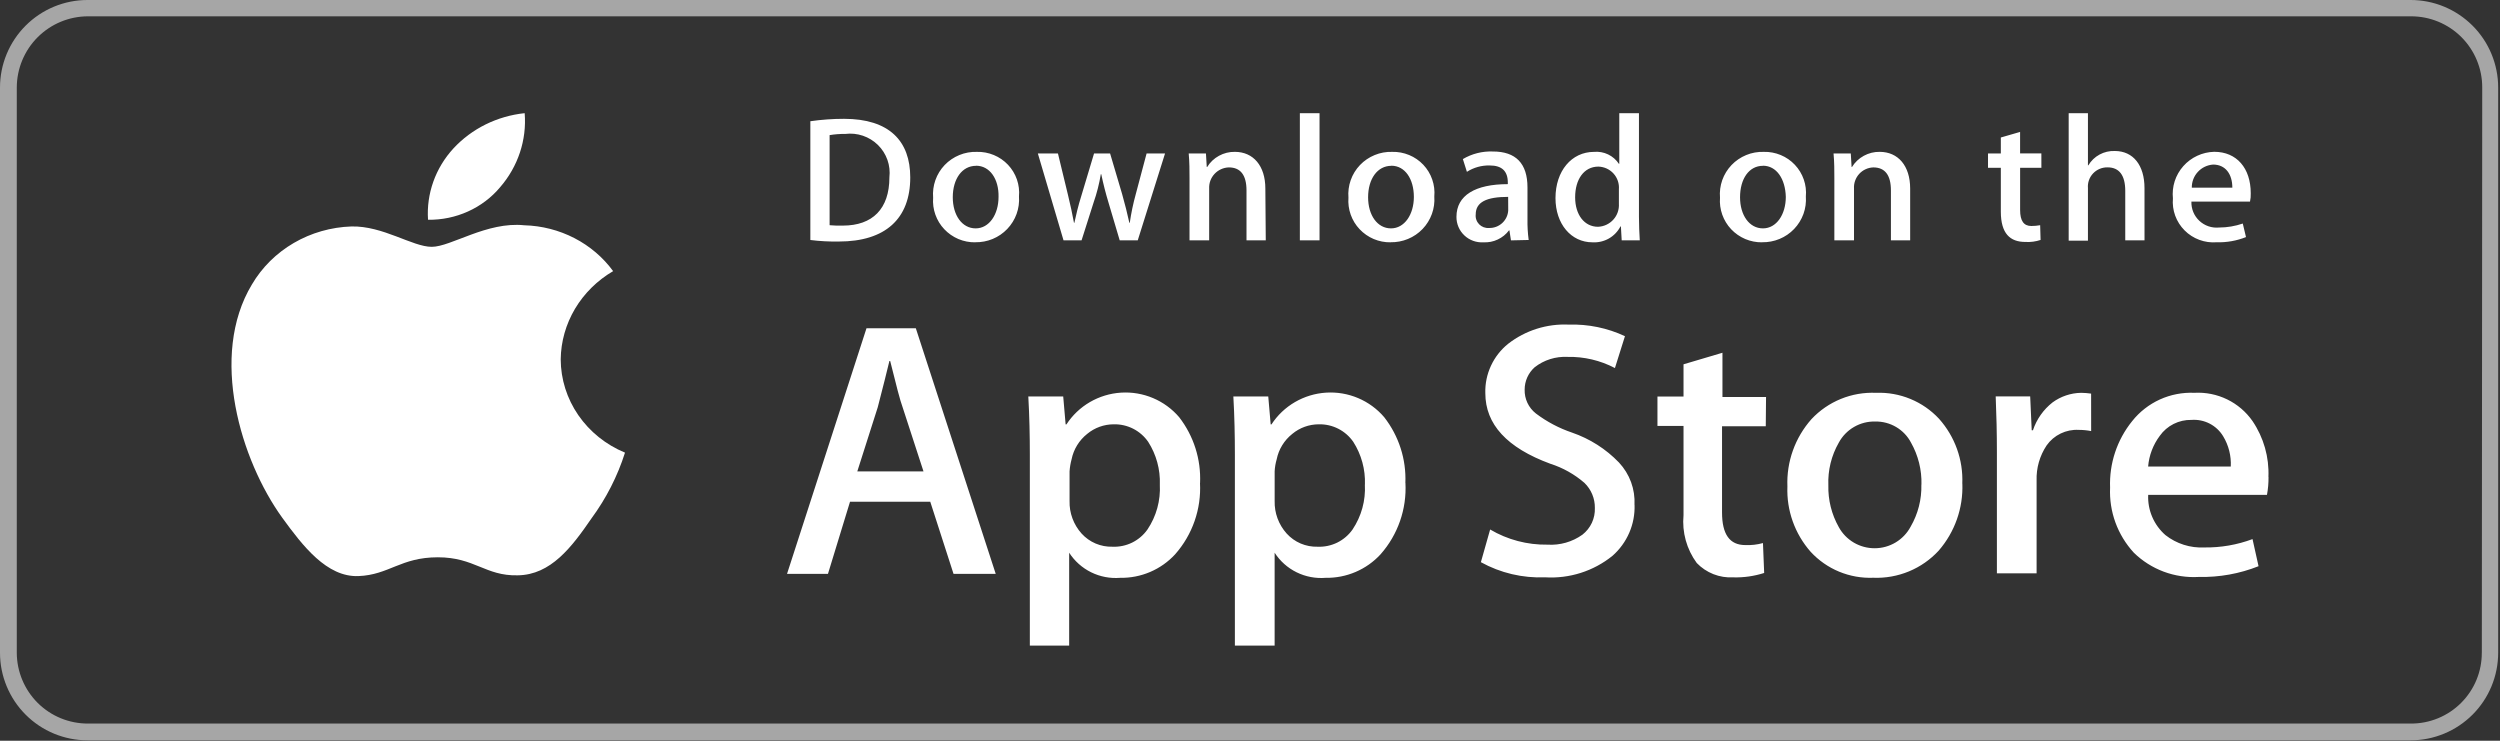 <svg width="108" height="32" viewBox="0 0 108 32" fill="none" xmlns="http://www.w3.org/2000/svg">
<rect x="0" y="0" width="108" height="32" fill="#333333" stroke="none"/>
<path fill-rule="evenodd" clip-rule="evenodd" d="M3.783 31.981H104.138C104.634 31.982 105.126 31.884 105.585 31.694C106.044 31.504 106.461 31.226 106.813 30.874C107.164 30.523 107.443 30.106 107.633 29.647C107.823 29.188 107.921 28.696 107.921 28.2V3.782C107.921 3.285 107.823 2.793 107.633 2.334C107.443 1.875 107.164 1.458 106.813 1.107C106.461 0.756 106.044 0.477 105.585 0.287C105.126 0.097 104.634 -0 104.138 5.24266e-07H3.783C3.286 -0 2.794 0.097 2.335 0.287C1.876 0.477 1.459 0.756 1.108 1.107C0.757 1.458 0.478 1.875 0.288 2.334C0.098 2.793 -8.72609e-05 3.285 5.84175e-08 3.782V28.2C-8.72609e-05 28.696 0.098 29.188 0.288 29.647C0.478 30.106 0.757 30.523 1.108 30.874C1.459 31.226 1.876 31.504 2.335 31.694C2.794 31.884 3.286 31.982 3.783 31.981ZM106.984 29.371C107.137 29 107.215 28.601 107.214 28.199L107.215 28.196L107.232 3.778C107.233 3.374 107.154 2.974 106.999 2.601C106.845 2.228 106.618 1.889 106.333 1.603C106.047 1.318 105.708 1.092 105.335 0.937C104.961 0.783 104.561 0.704 104.157 0.705H3.8C2.985 0.706 2.204 1.031 1.627 1.608C1.051 2.184 0.727 2.966 0.725 3.782V28.199C0.726 28.602 0.807 29.001 0.962 29.372C1.117 29.744 1.344 30.082 1.629 30.366C1.915 30.65 2.253 30.875 2.626 31.028C2.999 31.181 3.398 31.259 3.8 31.258H104.155C104.557 31.259 104.956 31.181 105.327 31.027C105.699 30.874 106.036 30.649 106.321 30.364C106.605 30.08 106.83 29.743 106.984 29.371Z" fill="#A6A6A6"/>
<path d="M24.223 15.523C24.232 14.756 24.445 14.005 24.841 13.338C25.238 12.672 25.804 12.113 26.487 11.713C26.053 11.119 25.48 10.63 24.813 10.286C24.146 9.942 23.405 9.752 22.648 9.732C21.038 9.562 19.481 10.663 18.65 10.663C17.819 10.663 16.544 9.75 15.182 9.783C14.301 9.812 13.443 10.058 12.69 10.497C11.937 10.936 11.315 11.553 10.883 12.289C9.026 15.37 10.406 19.892 12.192 22.364C13.078 23.584 14.12 24.938 15.482 24.887C16.809 24.836 17.305 24.075 18.915 24.075C20.507 24.075 20.967 24.887 22.364 24.854C23.795 24.837 24.7 23.635 25.549 22.399C26.188 21.53 26.678 20.57 27 19.554C26.177 19.214 25.477 18.651 24.983 17.935C24.49 17.219 24.225 16.381 24.223 15.523ZM21.604 8.089C22.379 7.195 22.76 6.047 22.666 4.889C21.478 5.013 20.38 5.556 19.587 6.413C19.202 6.832 18.907 7.32 18.719 7.849C18.531 8.378 18.453 8.937 18.491 9.494C19.087 9.502 19.678 9.38 20.217 9.136C20.757 8.893 21.231 8.535 21.604 8.089Z" fill="white"/>
<path d="M43.015 24.79H41.192L40.187 21.674H36.721L35.768 24.79H34L37.432 14.182H39.564L43.015 24.79ZM39.895 20.365L38.993 17.593C38.889 17.318 38.716 16.646 38.456 15.596H38.422C38.318 16.044 38.144 16.715 37.919 17.593L37.035 20.365H39.895ZM51.84 20.864C51.9 21.991 51.515 23.097 50.766 23.946C50.465 24.273 50.098 24.533 49.688 24.708C49.279 24.883 48.836 24.97 48.391 24.962C47.959 24.997 47.526 24.914 47.138 24.723C46.75 24.532 46.422 24.239 46.188 23.877V27.889H44.489V19.642C44.489 18.832 44.472 17.989 44.423 17.128H45.931L46.035 18.334H46.07C46.328 17.938 46.675 17.608 47.084 17.37C47.494 17.132 47.953 16.992 48.427 16.962C48.9 16.932 49.374 17.012 49.811 17.197C50.247 17.381 50.634 17.664 50.941 18.024C51.569 18.836 51.888 19.842 51.843 20.865L51.84 20.864ZM50.105 20.93C50.128 20.28 49.953 19.638 49.602 19.088C49.437 18.849 49.214 18.654 48.954 18.521C48.693 18.389 48.404 18.323 48.112 18.33C47.694 18.331 47.289 18.477 46.968 18.743C46.619 19.02 46.379 19.41 46.292 19.845C46.246 20.014 46.217 20.187 46.205 20.362V21.639C46.191 22.158 46.377 22.663 46.725 23.05C46.893 23.235 47.099 23.382 47.329 23.48C47.56 23.578 47.809 23.625 48.06 23.618C48.353 23.631 48.645 23.569 48.909 23.44C49.172 23.31 49.399 23.117 49.568 22.878C49.954 22.305 50.142 21.622 50.104 20.933L50.105 20.93ZM60.715 20.864C60.775 21.991 60.39 23.097 59.641 23.946C59.34 24.273 58.973 24.533 58.563 24.708C58.154 24.883 57.712 24.97 57.266 24.962C56.834 24.997 56.401 24.914 56.013 24.723C55.625 24.532 55.297 24.239 55.064 23.877V27.889H53.347V19.642C53.347 18.832 53.33 17.989 53.281 17.128H54.789L54.893 18.334H54.928C55.185 17.938 55.533 17.608 55.942 17.37C56.352 17.132 56.811 16.992 57.285 16.962C57.758 16.932 58.232 17.012 58.669 17.197C59.105 17.381 59.492 17.664 59.799 18.024C60.43 18.835 60.754 19.84 60.712 20.864H60.715ZM58.965 20.93C58.988 20.28 58.813 19.638 58.462 19.088C58.297 18.849 58.074 18.654 57.813 18.521C57.553 18.389 57.264 18.323 56.971 18.33C56.553 18.331 56.149 18.477 55.828 18.743C55.479 19.02 55.239 19.41 55.152 19.845C55.103 20.014 55.074 20.187 55.065 20.362V21.639C55.051 22.158 55.237 22.663 55.585 23.05C55.753 23.235 55.959 23.382 56.189 23.48C56.42 23.578 56.669 23.625 56.919 23.618C57.213 23.631 57.505 23.569 57.769 23.44C58.032 23.31 58.259 23.117 58.428 22.878C58.813 22.304 59.001 21.622 58.962 20.933L58.965 20.93ZM70.613 21.808C70.627 22.223 70.549 22.635 70.384 23.016C70.219 23.397 69.971 23.737 69.659 24.012C68.84 24.674 67.8 25.005 66.747 24.94C65.779 24.98 64.82 24.754 63.974 24.286L64.374 22.874C65.123 23.317 65.981 23.543 66.852 23.529C67.39 23.563 67.923 23.411 68.36 23.099C68.535 22.962 68.675 22.787 68.769 22.586C68.862 22.385 68.906 22.166 68.898 21.945C68.901 21.743 68.863 21.543 68.785 21.356C68.708 21.17 68.593 21.001 68.447 20.86C68.018 20.488 67.516 20.207 66.974 20.034C65.102 19.346 64.166 18.329 64.166 16.984C64.154 16.577 64.237 16.172 64.409 15.802C64.58 15.432 64.835 15.106 65.154 14.85C65.899 14.272 66.827 13.979 67.771 14.023C68.609 13.997 69.44 14.168 70.198 14.523L69.765 15.9C69.135 15.569 68.432 15.403 67.72 15.418C67.207 15.391 66.702 15.55 66.298 15.865C66.162 15.987 66.053 16.135 65.978 16.301C65.904 16.467 65.865 16.647 65.865 16.829C65.859 17.027 65.9 17.224 65.984 17.403C66.068 17.582 66.194 17.74 66.35 17.862C66.823 18.219 67.349 18.498 67.911 18.688C68.68 18.953 69.376 19.395 69.939 19.98C70.168 20.225 70.346 20.513 70.462 20.828C70.577 21.142 70.627 21.477 70.61 21.811L70.613 21.808ZM76.281 18.416H74.392V22.135C74.392 23.082 74.721 23.547 75.397 23.547C75.654 23.558 75.912 23.529 76.16 23.46L76.212 24.752C75.781 24.89 75.33 24.955 74.877 24.942C74.585 24.958 74.293 24.911 74.02 24.804C73.748 24.697 73.502 24.532 73.3 24.322C72.862 23.726 72.659 22.991 72.728 22.256V18.399H71.602V17.13H72.728V15.738L74.41 15.239V17.149H76.293L76.281 18.416ZM84.774 20.895C84.812 21.953 84.447 22.986 83.751 23.788C83.394 24.175 82.957 24.481 82.469 24.683C81.981 24.885 81.454 24.98 80.926 24.959C80.42 24.979 79.917 24.889 79.45 24.696C78.983 24.503 78.564 24.21 78.222 23.84C77.535 23.061 77.175 22.05 77.216 21.016C77.173 19.949 77.545 18.907 78.256 18.106C78.611 17.727 79.044 17.429 79.526 17.233C80.007 17.037 80.526 16.947 81.047 16.97C81.555 16.95 82.061 17.041 82.531 17.235C83 17.428 83.422 17.721 83.767 18.092C84.455 18.863 84.815 19.869 84.771 20.899L84.774 20.895ZM83.007 20.93C83.023 20.298 82.867 19.673 82.556 19.122C82.41 18.842 82.188 18.609 81.915 18.448C81.643 18.287 81.33 18.204 81.013 18.21C80.691 18.201 80.373 18.282 80.094 18.444C79.816 18.605 79.588 18.84 79.436 19.122C79.115 19.682 78.959 20.32 78.985 20.964C78.969 21.596 79.125 22.221 79.436 22.772C79.588 23.05 79.813 23.281 80.087 23.442C80.361 23.602 80.674 23.686 80.992 23.684C81.31 23.683 81.622 23.595 81.894 23.432C82.166 23.268 82.389 23.034 82.538 22.755C82.859 22.202 83.02 21.572 83.003 20.933L83.007 20.93ZM90.338 18.623C90.161 18.588 89.981 18.571 89.801 18.571C89.531 18.556 89.263 18.61 89.02 18.728C88.777 18.845 88.569 19.022 88.414 19.242C88.115 19.691 87.964 20.22 87.981 20.758V24.769H86.266V19.536C86.266 18.726 86.248 17.934 86.214 17.125H87.704L87.77 18.588H87.823C87.981 18.112 88.276 17.693 88.672 17.383C89.029 17.122 89.459 16.978 89.903 16.97C90.047 16.972 90.192 16.983 90.336 17.004L90.338 18.623ZM98 20.602C98.003 20.862 97.981 21.122 97.933 21.377H92.802C92.787 21.704 92.847 22.03 92.976 22.331C93.105 22.632 93.3 22.9 93.547 23.116C94.024 23.491 94.622 23.68 95.229 23.65C95.939 23.66 96.644 23.537 97.309 23.289L97.569 24.46C96.749 24.786 95.87 24.944 94.987 24.924C94.471 24.954 93.954 24.876 93.47 24.695C92.987 24.514 92.546 24.234 92.179 23.874C91.831 23.495 91.562 23.053 91.386 22.571C91.211 22.09 91.133 21.579 91.156 21.067C91.115 20.026 91.453 19.004 92.11 18.192C92.428 17.791 92.838 17.471 93.305 17.258C93.772 17.046 94.283 16.947 94.796 16.969C95.286 16.942 95.774 17.04 96.214 17.254C96.654 17.468 97.031 17.791 97.31 18.192C97.791 18.903 98.032 19.749 97.996 20.606L98 20.602ZM96.37 20.155C96.393 19.696 96.279 19.24 96.04 18.846C95.901 18.614 95.698 18.425 95.457 18.3C95.215 18.175 94.943 18.12 94.671 18.14C94.403 18.134 94.139 18.194 93.9 18.314C93.661 18.434 93.456 18.611 93.302 18.829C93.013 19.215 92.839 19.675 92.799 20.155H96.37ZM36.237 10.434C35.826 10.441 35.415 10.419 35.007 10.368V5.237C35.489 5.168 35.976 5.133 36.463 5.133C38.422 5.133 39.323 6.097 39.323 7.664C39.324 9.449 38.248 10.434 36.237 10.434ZM36.515 5.786C36.289 5.783 36.062 5.8 35.839 5.837V9.729C36.029 9.746 36.22 9.752 36.411 9.746C37.694 9.746 38.422 9.022 38.422 7.663C38.451 7.408 38.422 7.149 38.337 6.907C38.251 6.664 38.111 6.444 37.928 6.264C37.744 6.083 37.521 5.946 37.277 5.863C37.032 5.78 36.772 5.754 36.515 5.786ZM42.131 10.468C41.881 10.472 41.633 10.423 41.402 10.326C41.172 10.228 40.965 10.084 40.794 9.903C40.622 9.722 40.491 9.507 40.408 9.272C40.325 9.038 40.292 8.788 40.311 8.54C40.29 8.284 40.323 8.025 40.409 7.782C40.494 7.539 40.631 7.317 40.809 7.13C40.988 6.943 41.204 6.796 41.444 6.698C41.684 6.599 41.941 6.553 42.201 6.561C42.452 6.554 42.701 6.601 42.933 6.697C43.165 6.793 43.374 6.937 43.546 7.119C43.718 7.301 43.849 7.518 43.931 7.754C44.012 7.99 44.043 8.24 44.02 8.489C44.039 8.745 44.003 9.001 43.916 9.243C43.829 9.484 43.692 9.705 43.514 9.891C43.337 10.077 43.122 10.224 42.884 10.323C42.645 10.422 42.389 10.47 42.131 10.465V10.468ZM42.166 7.163C41.559 7.163 41.16 7.731 41.16 8.523C41.16 9.298 41.561 9.866 42.148 9.866C42.736 9.866 43.137 9.263 43.137 8.506C43.154 7.728 42.755 7.159 42.166 7.159V7.163ZM50.33 6.629L49.151 10.382H48.371L47.886 8.747C47.765 8.349 47.66 7.938 47.574 7.524H47.556C47.487 7.94 47.383 8.349 47.244 8.747L46.724 10.382H45.944L44.835 6.629H45.703L46.136 8.419C46.24 8.849 46.327 9.245 46.396 9.624H46.413C46.48 9.315 46.569 8.918 46.726 8.419L47.263 6.629H47.956L48.476 8.385C48.597 8.816 48.702 9.229 48.788 9.625H48.806C48.866 9.207 48.953 8.793 49.066 8.385L49.533 6.629H50.33ZM54.681 10.382H53.849V8.23C53.849 7.559 53.588 7.232 53.086 7.232C52.969 7.235 52.855 7.262 52.749 7.31C52.643 7.358 52.548 7.426 52.469 7.511C52.39 7.596 52.328 7.696 52.288 7.804C52.248 7.913 52.231 8.028 52.236 8.144V10.382H51.387V7.696C51.387 7.37 51.387 7.008 51.352 6.629H52.097L52.132 7.214H52.15C52.274 7.011 52.45 6.844 52.66 6.73C52.87 6.615 53.106 6.556 53.345 6.56C54.143 6.56 54.663 7.163 54.663 8.144L54.681 10.382ZM57.004 10.382H56.154V4.89H57.004V10.382ZM60.073 10.468C59.823 10.472 59.575 10.423 59.344 10.326C59.114 10.228 58.907 10.084 58.736 9.903C58.564 9.722 58.433 9.507 58.35 9.272C58.267 9.038 58.234 8.788 58.253 8.54C58.232 8.284 58.265 8.025 58.351 7.782C58.436 7.539 58.573 7.317 58.751 7.13C58.93 6.943 59.146 6.796 59.386 6.698C59.625 6.599 59.883 6.553 60.142 6.561C60.394 6.554 60.643 6.601 60.875 6.697C61.107 6.793 61.316 6.937 61.488 7.119C61.66 7.301 61.791 7.518 61.872 7.754C61.954 7.99 61.985 8.24 61.962 8.489C61.981 8.745 61.945 9.002 61.858 9.243C61.77 9.485 61.634 9.706 61.456 9.892C61.278 10.078 61.063 10.225 60.824 10.323C60.586 10.422 60.329 10.47 60.071 10.465L60.073 10.468ZM60.108 7.163C59.501 7.163 59.102 7.731 59.102 8.523C59.102 9.298 59.503 9.866 60.09 9.866C60.678 9.866 61.079 9.263 61.079 8.506C61.078 7.728 60.695 7.159 60.106 7.159L60.108 7.163ZM65.273 10.382L65.207 9.952H65.189C65.062 10.122 64.894 10.258 64.7 10.348C64.507 10.439 64.294 10.48 64.08 10.468C63.93 10.477 63.779 10.455 63.638 10.403C63.497 10.352 63.367 10.272 63.259 10.168C63.15 10.065 63.063 9.94 63.005 9.803C62.947 9.665 62.917 9.516 62.919 9.367C62.919 8.438 63.734 7.955 65.138 7.955V7.889C65.138 7.389 64.878 7.148 64.358 7.148C64.008 7.139 63.664 7.235 63.37 7.423L63.196 6.872C63.588 6.64 64.04 6.526 64.496 6.545C65.484 6.545 65.987 7.062 65.987 8.095V9.472C65.982 9.771 65.999 10.07 66.039 10.367L65.276 10.384L65.273 10.382ZM65.152 8.505C64.218 8.505 63.751 8.729 63.751 9.263C63.742 9.341 63.751 9.419 63.777 9.492C63.802 9.566 63.844 9.633 63.898 9.689C63.953 9.745 64.019 9.788 64.093 9.816C64.166 9.843 64.244 9.855 64.323 9.849C64.533 9.855 64.738 9.78 64.894 9.638C65.049 9.496 65.143 9.3 65.155 9.091L65.152 8.505ZM70.057 10.382L70.023 9.78H70.005C69.892 9.999 69.718 10.181 69.502 10.304C69.287 10.426 69.04 10.483 68.792 10.468C67.873 10.468 67.197 9.676 67.197 8.558C67.197 7.387 67.891 6.561 68.862 6.561C69.071 6.542 69.282 6.58 69.471 6.671C69.66 6.762 69.821 6.902 69.936 7.077H69.953V4.889H70.803V9.366C70.803 9.727 70.82 10.072 70.838 10.382L70.057 10.382ZM69.936 8.178C69.946 8.056 69.931 7.932 69.891 7.815C69.852 7.699 69.789 7.591 69.706 7.499C69.623 7.407 69.522 7.333 69.41 7.281C69.298 7.23 69.176 7.201 69.052 7.197C68.428 7.197 68.046 7.748 68.046 8.523C68.046 9.281 68.447 9.797 69.034 9.797C69.16 9.792 69.284 9.762 69.397 9.709C69.511 9.656 69.613 9.58 69.697 9.487C69.781 9.394 69.846 9.285 69.886 9.167C69.927 9.049 69.944 8.924 69.936 8.799V8.179V8.178ZM76.124 10.468C75.874 10.472 75.625 10.423 75.395 10.326C75.165 10.228 74.957 10.084 74.786 9.903C74.615 9.722 74.484 9.507 74.401 9.272C74.318 9.038 74.285 8.788 74.304 8.54C74.282 8.284 74.316 8.025 74.401 7.782C74.487 7.539 74.624 7.317 74.802 7.13C74.981 6.943 75.197 6.796 75.436 6.698C75.676 6.599 75.934 6.553 76.193 6.561C76.445 6.554 76.694 6.601 76.926 6.697C77.158 6.793 77.367 6.937 77.538 7.119C77.71 7.301 77.841 7.518 77.923 7.754C78.005 7.99 78.036 8.24 78.013 8.489C78.031 8.745 77.996 9.002 77.909 9.243C77.821 9.485 77.684 9.706 77.506 9.892C77.328 10.078 77.113 10.225 76.875 10.323C76.637 10.422 76.38 10.47 76.122 10.465L76.124 10.468ZM76.159 7.163C75.552 7.163 75.17 7.731 75.17 8.523C75.17 9.298 75.571 9.866 76.159 9.866C76.746 9.866 77.147 9.263 77.147 8.506C77.127 7.728 76.746 7.159 76.159 7.159L76.159 7.163ZM82.537 10.382H81.688V8.23C81.688 7.559 81.428 7.232 80.925 7.232C80.81 7.236 80.697 7.263 80.592 7.312C80.487 7.36 80.394 7.429 80.316 7.514C80.239 7.599 80.179 7.699 80.141 7.807C80.102 7.915 80.086 8.03 80.093 8.144V10.382H79.244V7.696C79.244 7.37 79.244 7.008 79.209 6.629H79.954L79.989 7.214H80.006C80.131 7.011 80.307 6.844 80.517 6.73C80.727 6.615 80.963 6.556 81.202 6.56C81.999 6.56 82.519 7.163 82.519 8.144V10.382H82.537ZM88.188 7.249H87.269V9.074C87.269 9.538 87.425 9.763 87.754 9.763C87.882 9.763 88.01 9.751 88.135 9.729L88.153 10.366C87.941 10.436 87.717 10.466 87.494 10.452C86.836 10.452 86.436 10.091 86.436 9.143V7.249H85.882V6.629H86.436V5.94L87.268 5.699V6.627H88.187L88.188 7.249ZM92.643 10.382H91.811V8.246C91.811 7.574 91.551 7.23 91.048 7.23C90.931 7.228 90.816 7.249 90.708 7.294C90.6 7.339 90.503 7.405 90.423 7.49C90.343 7.574 90.281 7.674 90.243 7.784C90.204 7.893 90.189 8.01 90.199 8.125V10.398H89.367V4.889H90.199V7.143H90.216C90.332 6.946 90.5 6.785 90.702 6.676C90.903 6.567 91.131 6.514 91.36 6.523C92.157 6.523 92.642 7.143 92.642 8.124L92.643 10.382ZM97.2 8.71H94.669C94.664 8.865 94.691 9.018 94.75 9.161C94.809 9.304 94.899 9.433 95.012 9.539C95.125 9.645 95.26 9.726 95.407 9.776C95.554 9.826 95.71 9.844 95.865 9.829C96.213 9.828 96.559 9.77 96.888 9.657L97.027 10.242C96.624 10.402 96.192 10.479 95.759 10.466C95.504 10.486 95.249 10.45 95.009 10.361C94.77 10.273 94.553 10.133 94.374 9.953C94.194 9.773 94.056 9.556 93.969 9.318C93.882 9.079 93.848 8.825 93.87 8.572C93.844 8.322 93.87 8.068 93.947 7.828C94.024 7.588 94.151 7.366 94.319 7.177C94.486 6.988 94.692 6.835 94.921 6.729C95.151 6.622 95.401 6.564 95.655 6.558C96.626 6.558 97.232 7.264 97.232 8.348C97.237 8.47 97.226 8.591 97.2 8.71ZM96.437 8.108C96.437 7.522 96.142 7.109 95.605 7.109C95.352 7.128 95.116 7.241 94.946 7.427C94.775 7.613 94.682 7.856 94.686 8.108H96.437Z" fill="white"/>
</svg>
